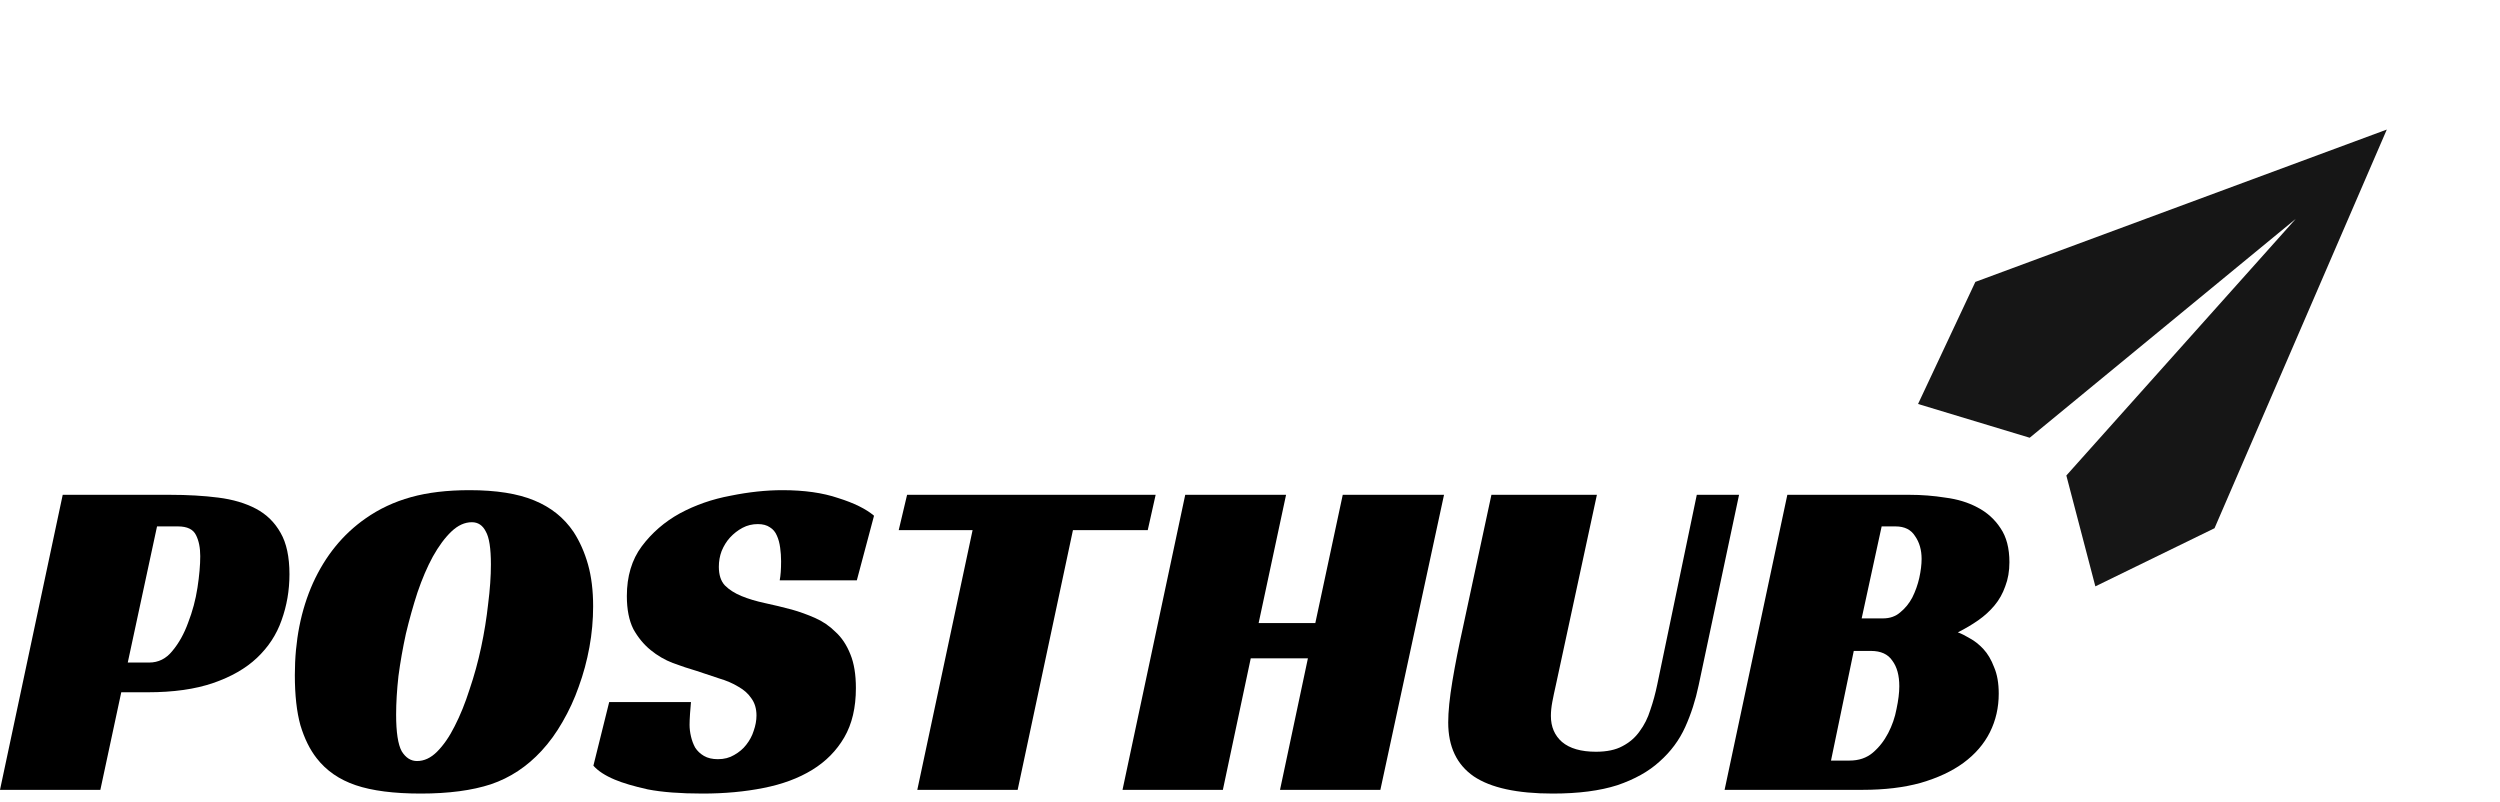 <svg width="162" height="52" viewBox="0 0 162 52" fill="none" xmlns="http://www.w3.org/2000/svg">
<g clip-path="url(#clip0_1_3)">
<path d="M143.501 34.229L135.779 37.996L133.899 30.813L148.766 14.181L131.524 28.366L124.29 26.178L128.003 18.267L154.665 8.395L143.501 34.229Z" fill="#161616"/>
</g>
<path d="M9.664 42.933C10.267 42.933 10.768 42.682 11.17 42.18C11.591 41.678 11.932 41.066 12.193 40.343C12.474 39.621 12.675 38.868 12.796 38.085C12.916 37.303 12.976 36.62 12.976 36.038C12.976 35.496 12.886 35.044 12.705 34.683C12.524 34.302 12.133 34.111 11.531 34.111H10.176L8.279 42.933H9.664ZM7.858 44.859L6.503 51.182H0L4.064 32.064H11.019C12.163 32.064 13.207 32.124 14.15 32.245C15.094 32.365 15.906 32.606 16.589 32.967C17.271 33.328 17.803 33.85 18.185 34.533C18.566 35.195 18.757 36.088 18.757 37.212C18.757 38.256 18.586 39.249 18.245 40.193C17.924 41.116 17.392 41.929 16.649 42.632C15.927 43.314 14.983 43.856 13.819 44.257C12.655 44.659 11.24 44.859 9.574 44.859H7.858Z" fill="black"/>
<path d="M30.426 31.763C32.153 31.763 33.547 31.984 34.611 32.425C35.695 32.867 36.548 33.549 37.17 34.472C37.572 35.095 37.883 35.797 38.104 36.58C38.324 37.363 38.435 38.266 38.435 39.29C38.435 40.173 38.355 41.056 38.194 41.939C38.033 42.822 37.803 43.675 37.502 44.498C37.221 45.301 36.869 46.064 36.448 46.786C36.046 47.489 35.595 48.111 35.093 48.653C34.15 49.676 33.056 50.399 31.811 50.821C30.587 51.222 29.072 51.423 27.265 51.423C25.519 51.423 24.114 51.242 23.05 50.881C21.986 50.52 21.143 49.937 20.521 49.135C20.08 48.573 19.728 47.86 19.467 46.997C19.227 46.134 19.106 45.05 19.106 43.745C19.106 41.517 19.498 39.531 20.28 37.784C21.083 36.018 22.217 34.623 23.682 33.599C24.566 32.977 25.549 32.516 26.633 32.215C27.717 31.913 28.981 31.763 30.426 31.763ZM27.024 49.315C27.486 49.315 27.918 49.114 28.319 48.713C28.74 48.292 29.122 47.74 29.463 47.057C29.824 46.355 30.145 45.562 30.426 44.679C30.727 43.796 30.978 42.882 31.179 41.939C31.38 40.996 31.53 40.062 31.631 39.139C31.751 38.196 31.811 37.343 31.811 36.58C31.811 35.536 31.701 34.824 31.48 34.442C31.279 34.041 30.978 33.84 30.577 33.84C30.115 33.84 29.674 34.041 29.252 34.442C28.831 34.844 28.429 35.386 28.048 36.068C27.687 36.73 27.355 37.503 27.054 38.386C26.773 39.249 26.523 40.143 26.302 41.066C26.101 41.989 25.94 42.903 25.82 43.806C25.72 44.709 25.669 45.542 25.669 46.304C25.669 47.449 25.79 48.241 26.031 48.683C26.292 49.105 26.623 49.315 27.024 49.315Z" fill="black"/>
<path d="M50.525 37.604C50.585 37.303 50.615 36.891 50.615 36.369C50.615 36.068 50.595 35.777 50.555 35.496C50.515 35.195 50.445 34.934 50.344 34.713C50.244 34.472 50.093 34.292 49.893 34.171C49.692 34.031 49.431 33.961 49.11 33.961C48.749 33.961 48.417 34.041 48.116 34.202C47.815 34.362 47.544 34.573 47.303 34.834C47.083 35.075 46.902 35.366 46.761 35.707C46.641 36.028 46.581 36.369 46.581 36.73C46.581 37.252 46.711 37.654 46.972 37.935C47.253 38.216 47.615 38.447 48.056 38.627C48.498 38.808 48.999 38.958 49.562 39.079C50.123 39.199 50.706 39.34 51.308 39.5C51.809 39.641 52.311 39.822 52.813 40.042C53.315 40.263 53.756 40.564 54.138 40.946C54.539 41.307 54.86 41.788 55.101 42.391C55.342 42.973 55.462 43.705 55.462 44.588C55.462 45.853 55.212 46.917 54.71 47.78C54.208 48.643 53.516 49.345 52.632 49.887C51.749 50.429 50.696 50.821 49.471 51.061C48.267 51.302 46.952 51.423 45.527 51.423C44.082 51.423 42.898 51.332 41.974 51.152C41.071 50.951 40.359 50.74 39.837 50.52C39.215 50.259 38.753 49.958 38.452 49.616L39.476 45.492H44.775C44.754 45.672 44.734 45.923 44.714 46.244C44.694 46.545 44.684 46.786 44.684 46.967C44.684 47.208 44.714 47.459 44.775 47.72C44.835 47.98 44.925 48.221 45.045 48.442C45.186 48.663 45.377 48.844 45.617 48.984C45.858 49.125 46.159 49.195 46.521 49.195C46.922 49.195 47.273 49.105 47.574 48.924C47.896 48.743 48.157 48.522 48.357 48.261C48.578 47.98 48.739 47.679 48.839 47.358C48.959 47.017 49.02 46.686 49.02 46.365C49.02 45.923 48.909 45.552 48.688 45.251C48.488 44.95 48.207 44.699 47.845 44.498C47.484 44.277 47.063 44.097 46.581 43.956C46.119 43.796 45.638 43.635 45.136 43.474C44.654 43.334 44.142 43.163 43.6 42.963C43.078 42.762 42.597 42.481 42.155 42.12C41.714 41.758 41.342 41.307 41.041 40.765C40.76 40.203 40.62 39.49 40.62 38.627C40.62 37.343 40.941 36.269 41.583 35.406C42.245 34.523 43.068 33.81 44.052 33.268C45.056 32.726 46.149 32.345 47.334 32.124C48.518 31.883 49.642 31.763 50.706 31.763C52.111 31.763 53.315 31.933 54.318 32.275C55.342 32.596 56.115 32.977 56.637 33.419L55.523 37.604H50.525Z" fill="black"/>
<path d="M74.374 34.352H69.527L65.944 51.182H59.441L63.024 34.352H58.237L58.779 32.064H74.886L74.374 34.352Z" fill="black"/>
<path d="M89.448 51.182H82.945L84.752 42.662H81.048L79.242 51.182H72.739L76.803 32.064H83.337L81.56 40.373H85.233L87.01 32.064H93.573L89.448 51.182Z" fill="black"/>
<path d="M100.829 44.348C100.729 44.789 100.649 45.17 100.588 45.492C100.528 45.813 100.498 46.114 100.498 46.395C100.498 47.097 100.739 47.659 101.221 48.081C101.722 48.502 102.455 48.713 103.418 48.713C104.121 48.713 104.693 48.593 105.134 48.352C105.596 48.111 105.967 47.79 106.248 47.388C106.549 46.987 106.78 46.525 106.941 46.004C107.122 45.482 107.272 44.93 107.392 44.348L109.952 32.064H112.691L110.072 44.408C109.871 45.371 109.58 46.274 109.199 47.117C108.818 47.96 108.266 48.703 107.543 49.345C106.841 49.988 105.927 50.499 104.803 50.881C103.679 51.242 102.284 51.423 100.618 51.423C98.31 51.423 96.604 51.051 95.5 50.309C94.396 49.546 93.844 48.382 93.844 46.816C93.844 46.114 93.935 45.221 94.115 44.137C94.296 43.053 94.527 41.879 94.808 40.614L96.644 32.064H103.479L100.829 44.348Z" fill="black"/>
<path d="M130.21 36.429C130.21 37.011 130.12 37.533 129.939 37.995C129.778 38.457 129.548 38.868 129.247 39.229C128.946 39.591 128.594 39.912 128.193 40.193C127.791 40.474 127.35 40.735 126.868 40.976C127.089 41.056 127.35 41.186 127.651 41.367C127.952 41.528 128.243 41.758 128.524 42.059C128.805 42.361 129.036 42.752 129.217 43.234C129.417 43.695 129.518 44.267 129.518 44.95C129.518 45.853 129.327 46.686 128.946 47.449C128.564 48.211 127.992 48.874 127.229 49.436C126.487 49.978 125.564 50.409 124.46 50.73C123.376 51.031 122.121 51.182 120.696 51.182H111.754L115.819 32.064H123.737C124.52 32.064 125.293 32.124 126.055 32.245C126.838 32.345 127.531 32.556 128.133 32.877C128.755 33.198 129.257 33.65 129.638 34.232C130.019 34.794 130.21 35.526 130.21 36.429ZM122.021 40.072C122.463 40.072 122.834 39.942 123.135 39.681C123.456 39.42 123.717 39.099 123.918 38.718C124.118 38.316 124.269 37.895 124.369 37.453C124.47 36.991 124.52 36.58 124.52 36.219C124.52 35.637 124.379 35.145 124.098 34.743C123.837 34.322 123.416 34.111 122.834 34.111H121.931L120.636 40.072H122.021ZM119.853 49.285C120.455 49.285 120.957 49.114 121.359 48.773C121.76 48.432 122.091 48.011 122.352 47.509C122.613 47.007 122.794 46.485 122.894 45.943C123.014 45.381 123.075 44.889 123.075 44.468C123.075 43.766 122.924 43.214 122.623 42.812C122.342 42.391 121.88 42.18 121.238 42.18H120.124L118.649 49.285H119.853Z" fill="black"/>
<defs>
<clipPath id="clip0_1_3">
<rect width="36.416" height="22.166" fill="white" transform="translate(120.428 25.842) scale(1.004) rotate(-45)"/>
</clipPath>
</defs>
</svg>
